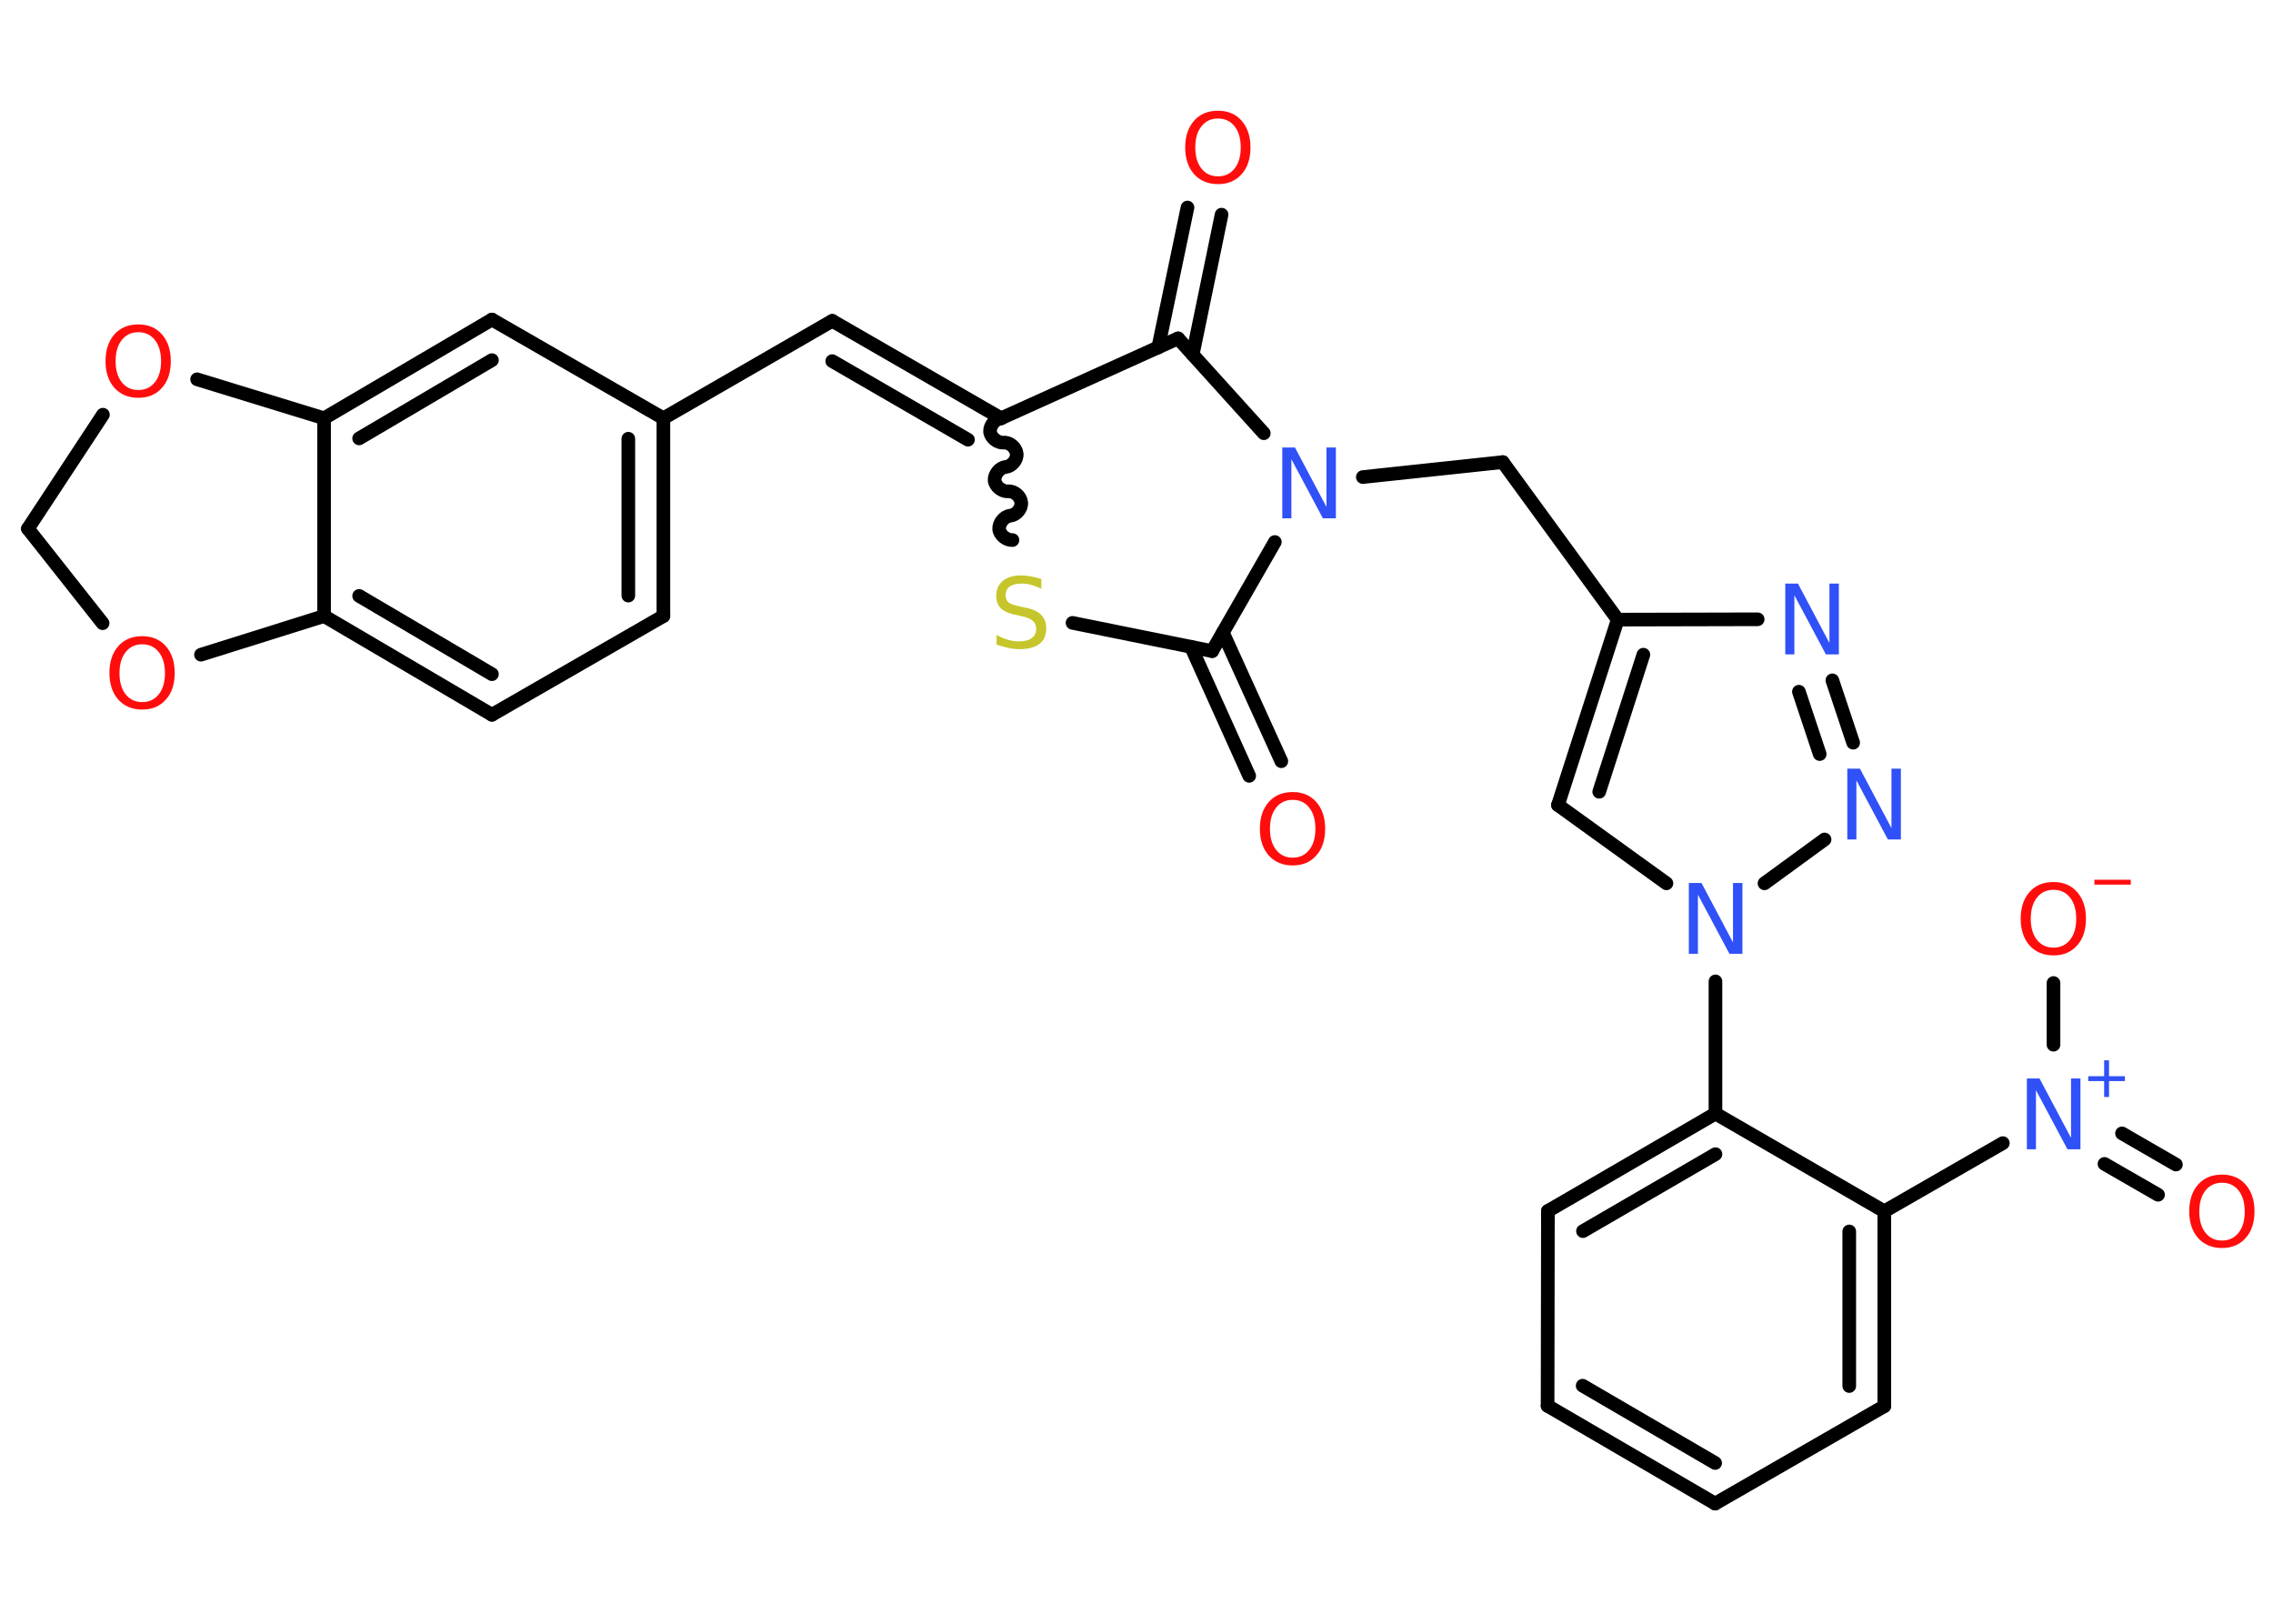 <?xml version='1.0' encoding='UTF-8'?>
<!DOCTYPE svg PUBLIC "-//W3C//DTD SVG 1.1//EN" "http://www.w3.org/Graphics/SVG/1.1/DTD/svg11.dtd">
<svg version='1.2' xmlns='http://www.w3.org/2000/svg' xmlns:xlink='http://www.w3.org/1999/xlink' width='70.0mm' height='50.0mm' viewBox='0 0 70.0 50.0'>
  <desc>Generated by the Chemistry Development Kit (http://github.com/cdk)</desc>
  <g stroke-linecap='round' stroke-linejoin='round' stroke='#000000' stroke-width='.42' fill='#FF0D0D'>
    <rect x='.0' y='.0' width='70.0' height='50.0' fill='#FFFFFF' stroke='none'/>
    <g id='mol1' class='mol'>
      <g id='mol1bnd1' class='bond'>
        <line x1='38.47' y1='23.89' x2='36.68' y2='19.92'/>
        <line x1='39.46' y1='23.44' x2='37.66' y2='19.48'/>
      </g>
      <line id='mol1bnd2' class='bond' x1='37.33' y1='20.05' x2='33.03' y2='19.18'/>
      <path id='mol1bnd3' class='bond' d='M30.83 12.88c-.19 .02 -.35 .23 -.34 .41c.02 .19 .23 .35 .41 .34c.19 -.02 .39 .15 .41 .34c.02 .19 -.15 .39 -.34 .41c-.19 .02 -.35 .23 -.34 .41c.02 .19 .23 .35 .41 .34c.19 -.02 .39 .15 .41 .34c.02 .19 -.15 .39 -.34 .41c-.19 .02 -.35 .23 -.34 .41c.02 .19 .23 .35 .41 .34' fill='none' stroke='#000000' stroke-width='.42'/>
      <g id='mol1bnd4' class='bond'>
        <line x1='25.63' y1='9.88' x2='30.83' y2='12.88'/>
        <line x1='25.63' y1='11.12' x2='29.81' y2='13.54'/>
      </g>
      <line id='mol1bnd5' class='bond' x1='25.63' y1='9.88' x2='20.43' y2='12.88'/>
      <g id='mol1bnd6' class='bond'>
        <line x1='20.43' y1='18.97' x2='20.43' y2='12.88'/>
        <line x1='19.35' y1='18.34' x2='19.35' y2='13.51'/>
      </g>
      <line id='mol1bnd7' class='bond' x1='20.43' y1='18.97' x2='15.15' y2='22.01'/>
      <g id='mol1bnd8' class='bond'>
        <line x1='9.98' y1='18.97' x2='15.15' y2='22.01'/>
        <line x1='11.06' y1='18.35' x2='15.15' y2='20.76'/>
      </g>
      <line id='mol1bnd9' class='bond' x1='9.98' y1='18.97' x2='9.98' y2='12.88'/>
      <g id='mol1bnd10' class='bond'>
        <line x1='15.15' y1='9.84' x2='9.98' y2='12.88'/>
        <line x1='15.15' y1='11.09' x2='11.06' y2='13.5'/>
      </g>
      <line id='mol1bnd11' class='bond' x1='20.43' y1='12.88' x2='15.15' y2='9.84'/>
      <line id='mol1bnd12' class='bond' x1='9.98' y1='12.88' x2='6.07' y2='11.68'/>
      <line id='mol1bnd13' class='bond' x1='3.17' y1='12.77' x2='.86' y2='16.28'/>
      <line id='mol1bnd14' class='bond' x1='.86' y1='16.28' x2='3.16' y2='19.19'/>
      <line id='mol1bnd15' class='bond' x1='9.98' y1='18.97' x2='6.19' y2='20.16'/>
      <line id='mol1bnd16' class='bond' x1='30.83' y1='12.88' x2='36.28' y2='10.42'/>
      <g id='mol1bnd17' class='bond'>
        <line x1='35.67' y1='10.7' x2='36.57' y2='6.39'/>
        <line x1='36.73' y1='10.92' x2='37.62' y2='6.61'/>
      </g>
      <line id='mol1bnd18' class='bond' x1='36.28' y1='10.42' x2='38.92' y2='13.34'/>
      <line id='mol1bnd19' class='bond' x1='37.33' y1='20.05' x2='39.26' y2='16.69'/>
      <line id='mol1bnd20' class='bond' x1='41.97' y1='14.69' x2='46.28' y2='14.23'/>
      <line id='mol1bnd21' class='bond' x1='46.28' y1='14.23' x2='49.82' y2='19.08'/>
      <g id='mol1bnd22' class='bond'>
        <line x1='49.82' y1='19.08' x2='47.98' y2='24.79'/>
        <line x1='50.61' y1='20.16' x2='49.25' y2='24.38'/>
      </g>
      <line id='mol1bnd23' class='bond' x1='47.98' y1='24.79' x2='51.32' y2='27.2'/>
      <line id='mol1bnd24' class='bond' x1='52.83' y1='30.22' x2='52.83' y2='34.29'/>
      <g id='mol1bnd25' class='bond'>
        <line x1='52.83' y1='34.29' x2='47.67' y2='37.29'/>
        <line x1='52.83' y1='35.54' x2='48.75' y2='37.91'/>
      </g>
      <line id='mol1bnd26' class='bond' x1='47.67' y1='37.29' x2='47.66' y2='43.29'/>
      <g id='mol1bnd27' class='bond'>
        <line x1='47.66' y1='43.29' x2='52.82' y2='46.3'/>
        <line x1='48.74' y1='42.67' x2='52.82' y2='45.05'/>
      </g>
      <line id='mol1bnd28' class='bond' x1='52.82' y1='46.3' x2='58.03' y2='43.3'/>
      <g id='mol1bnd29' class='bond'>
        <line x1='58.03' y1='43.3' x2='58.03' y2='37.3'/>
        <line x1='56.95' y1='42.68' x2='56.95' y2='37.92'/>
      </g>
      <line id='mol1bnd30' class='bond' x1='52.83' y1='34.29' x2='58.03' y2='37.3'/>
      <line id='mol1bnd31' class='bond' x1='58.03' y1='37.3' x2='61.68' y2='35.2'/>
      <g id='mol1bnd32' class='bond'>
        <line x1='65.35' y1='34.9' x2='67.01' y2='35.86'/>
        <line x1='64.81' y1='35.84' x2='66.46' y2='36.79'/>
      </g>
      <line id='mol1bnd33' class='bond' x1='63.24' y1='32.17' x2='63.24' y2='30.27'/>
      <line id='mol1bnd34' class='bond' x1='54.34' y1='27.2' x2='56.19' y2='25.85'/>
      <g id='mol1bnd35' class='bond'>
        <line x1='57.07' y1='22.87' x2='56.43' y2='20.95'/>
        <line x1='56.04' y1='23.22' x2='55.4' y2='21.3'/>
      </g>
      <line id='mol1bnd36' class='bond' x1='49.82' y1='19.08' x2='54.13' y2='19.07'/>
      <path id='mol1atm1' class='atom' d='M39.81 24.63q-.32 .0 -.51 .24q-.19 .24 -.19 .65q.0 .41 .19 .65q.19 .24 .51 .24q.32 .0 .51 -.24q.19 -.24 .19 -.65q.0 -.41 -.19 -.65q-.19 -.24 -.51 -.24zM39.81 24.39q.46 .0 .73 .31q.27 .31 .27 .82q.0 .52 -.27 .82q-.27 .31 -.73 .31q-.46 .0 -.74 -.31q-.27 -.31 -.27 -.82q.0 -.51 .27 -.82q.27 -.31 .74 -.31z' stroke='none'/>
      <path id='mol1atm3' class='atom' d='M32.07 17.84v.29q-.17 -.08 -.31 -.12q-.15 -.04 -.29 -.04q-.24 .0 -.37 .09q-.13 .09 -.13 .27q.0 .14 .09 .22q.09 .07 .33 .12l.18 .04q.33 .06 .49 .22q.16 .16 .16 .42q.0 .32 -.21 .48q-.21 .16 -.63 .16q-.15 .0 -.33 -.04q-.17 -.04 -.36 -.1v-.3q.18 .1 .35 .15q.17 .05 .34 .05q.26 .0 .39 -.1q.14 -.1 .14 -.28q.0 -.16 -.1 -.25q-.1 -.09 -.32 -.14l-.18 -.04q-.33 -.06 -.48 -.2q-.15 -.14 -.15 -.39q.0 -.29 .2 -.46q.2 -.17 .56 -.17q.15 .0 .31 .03q.16 .03 .33 .08z' stroke='none' fill='#C6C62C'/>
      <path id='mol1atm12' class='atom' d='M4.26 10.23q-.32 .0 -.51 .24q-.19 .24 -.19 .65q.0 .41 .19 .65q.19 .24 .51 .24q.32 .0 .51 -.24q.19 -.24 .19 -.65q.0 -.41 -.19 -.65q-.19 -.24 -.51 -.24zM4.26 9.99q.46 .0 .73 .31q.27 .31 .27 .82q.0 .52 -.27 .82q-.27 .31 -.73 .31q-.46 .0 -.74 -.31q-.27 -.31 -.27 -.82q.0 -.51 .27 -.82q.27 -.31 .74 -.31z' stroke='none'/>
      <path id='mol1atm14' class='atom' d='M4.38 19.84q-.32 .0 -.51 .24q-.19 .24 -.19 .65q.0 .41 .19 .65q.19 .24 .51 .24q.32 .0 .51 -.24q.19 -.24 .19 -.65q.0 -.41 -.19 -.65q-.19 -.24 -.51 -.24zM4.38 19.59q.46 .0 .73 .31q.27 .31 .27 .82q.0 .52 -.27 .82q-.27 .31 -.73 .31q-.46 .0 -.74 -.31q-.27 -.31 -.27 -.82q.0 -.51 .27 -.82q.27 -.31 .74 -.31z' stroke='none'/>
      <path id='mol1atm16' class='atom' d='M37.51 3.65q-.32 .0 -.51 .24q-.19 .24 -.19 .65q.0 .41 .19 .65q.19 .24 .51 .24q.32 .0 .51 -.24q.19 -.24 .19 -.65q.0 -.41 -.19 -.65q-.19 -.24 -.51 -.24zM37.51 3.41q.46 .0 .73 .31q.27 .31 .27 .82q.0 .52 -.27 .82q-.27 .31 -.73 .31q-.46 .0 -.74 -.31q-.27 -.31 -.27 -.82q.0 -.51 .27 -.82q.27 -.31 .74 -.31z' stroke='none'/>
      <path id='mol1atm17' class='atom' d='M39.48 13.78h.4l.97 1.83v-1.83h.29v2.18h-.4l-.97 -1.82v1.82h-.28v-2.18z' stroke='none' fill='#3050F8'/>
      <path id='mol1atm21' class='atom' d='M52.0 27.19h.4l.97 1.83v-1.83h.29v2.18h-.4l-.97 -1.82v1.82h-.28v-2.18z' stroke='none' fill='#3050F8'/>
      <g id='mol1atm28' class='atom'>
        <path d='M62.41 33.21h.4l.97 1.83v-1.83h.29v2.18h-.4l-.97 -1.82v1.82h-.28v-2.18z' stroke='none' fill='#3050F8'/>
        <path d='M64.95 32.65v.49h.49v.15h-.49v.49h-.15v-.49h-.49v-.15h.49v-.49h.15z' stroke='none' fill='#3050F8'/>
      </g>
      <path id='mol1atm29' class='atom' d='M68.43 36.42q-.32 .0 -.51 .24q-.19 .24 -.19 .65q.0 .41 .19 .65q.19 .24 .51 .24q.32 .0 .51 -.24q.19 -.24 .19 -.65q.0 -.41 -.19 -.65q-.19 -.24 -.51 -.24zM68.43 36.17q.46 .0 .73 .31q.27 .31 .27 .82q.0 .52 -.27 .82q-.27 .31 -.73 .31q-.46 .0 -.74 -.31q-.27 -.31 -.27 -.82q.0 -.51 .27 -.82q.27 -.31 .74 -.31z' stroke='none'/>
      <g id='mol1atm30' class='atom'>
        <path d='M63.24 27.4q-.32 .0 -.51 .24q-.19 .24 -.19 .65q.0 .41 .19 .65q.19 .24 .51 .24q.32 .0 .51 -.24q.19 -.24 .19 -.65q.0 -.41 -.19 -.65q-.19 -.24 -.51 -.24zM63.24 27.16q.46 .0 .73 .31q.27 .31 .27 .82q.0 .52 -.27 .82q-.27 .31 -.73 .31q-.46 .0 -.74 -.31q-.27 -.31 -.27 -.82q.0 -.51 .27 -.82q.27 -.31 .74 -.31z' stroke='none'/>
        <path d='M64.5 27.09h1.12v.15h-1.12v-.15z' stroke='none'/>
      </g>
      <path id='mol1atm31' class='atom' d='M56.88 23.67h.4l.97 1.83v-1.83h.29v2.18h-.4l-.97 -1.82v1.82h-.28v-2.18z' stroke='none' fill='#3050F8'/>
      <path id='mol1atm32' class='atom' d='M54.97 17.97h.4l.97 1.83v-1.83h.29v2.18h-.4l-.97 -1.82v1.82h-.28v-2.18z' stroke='none' fill='#3050F8'/>
    </g>
  </g>
</svg>
